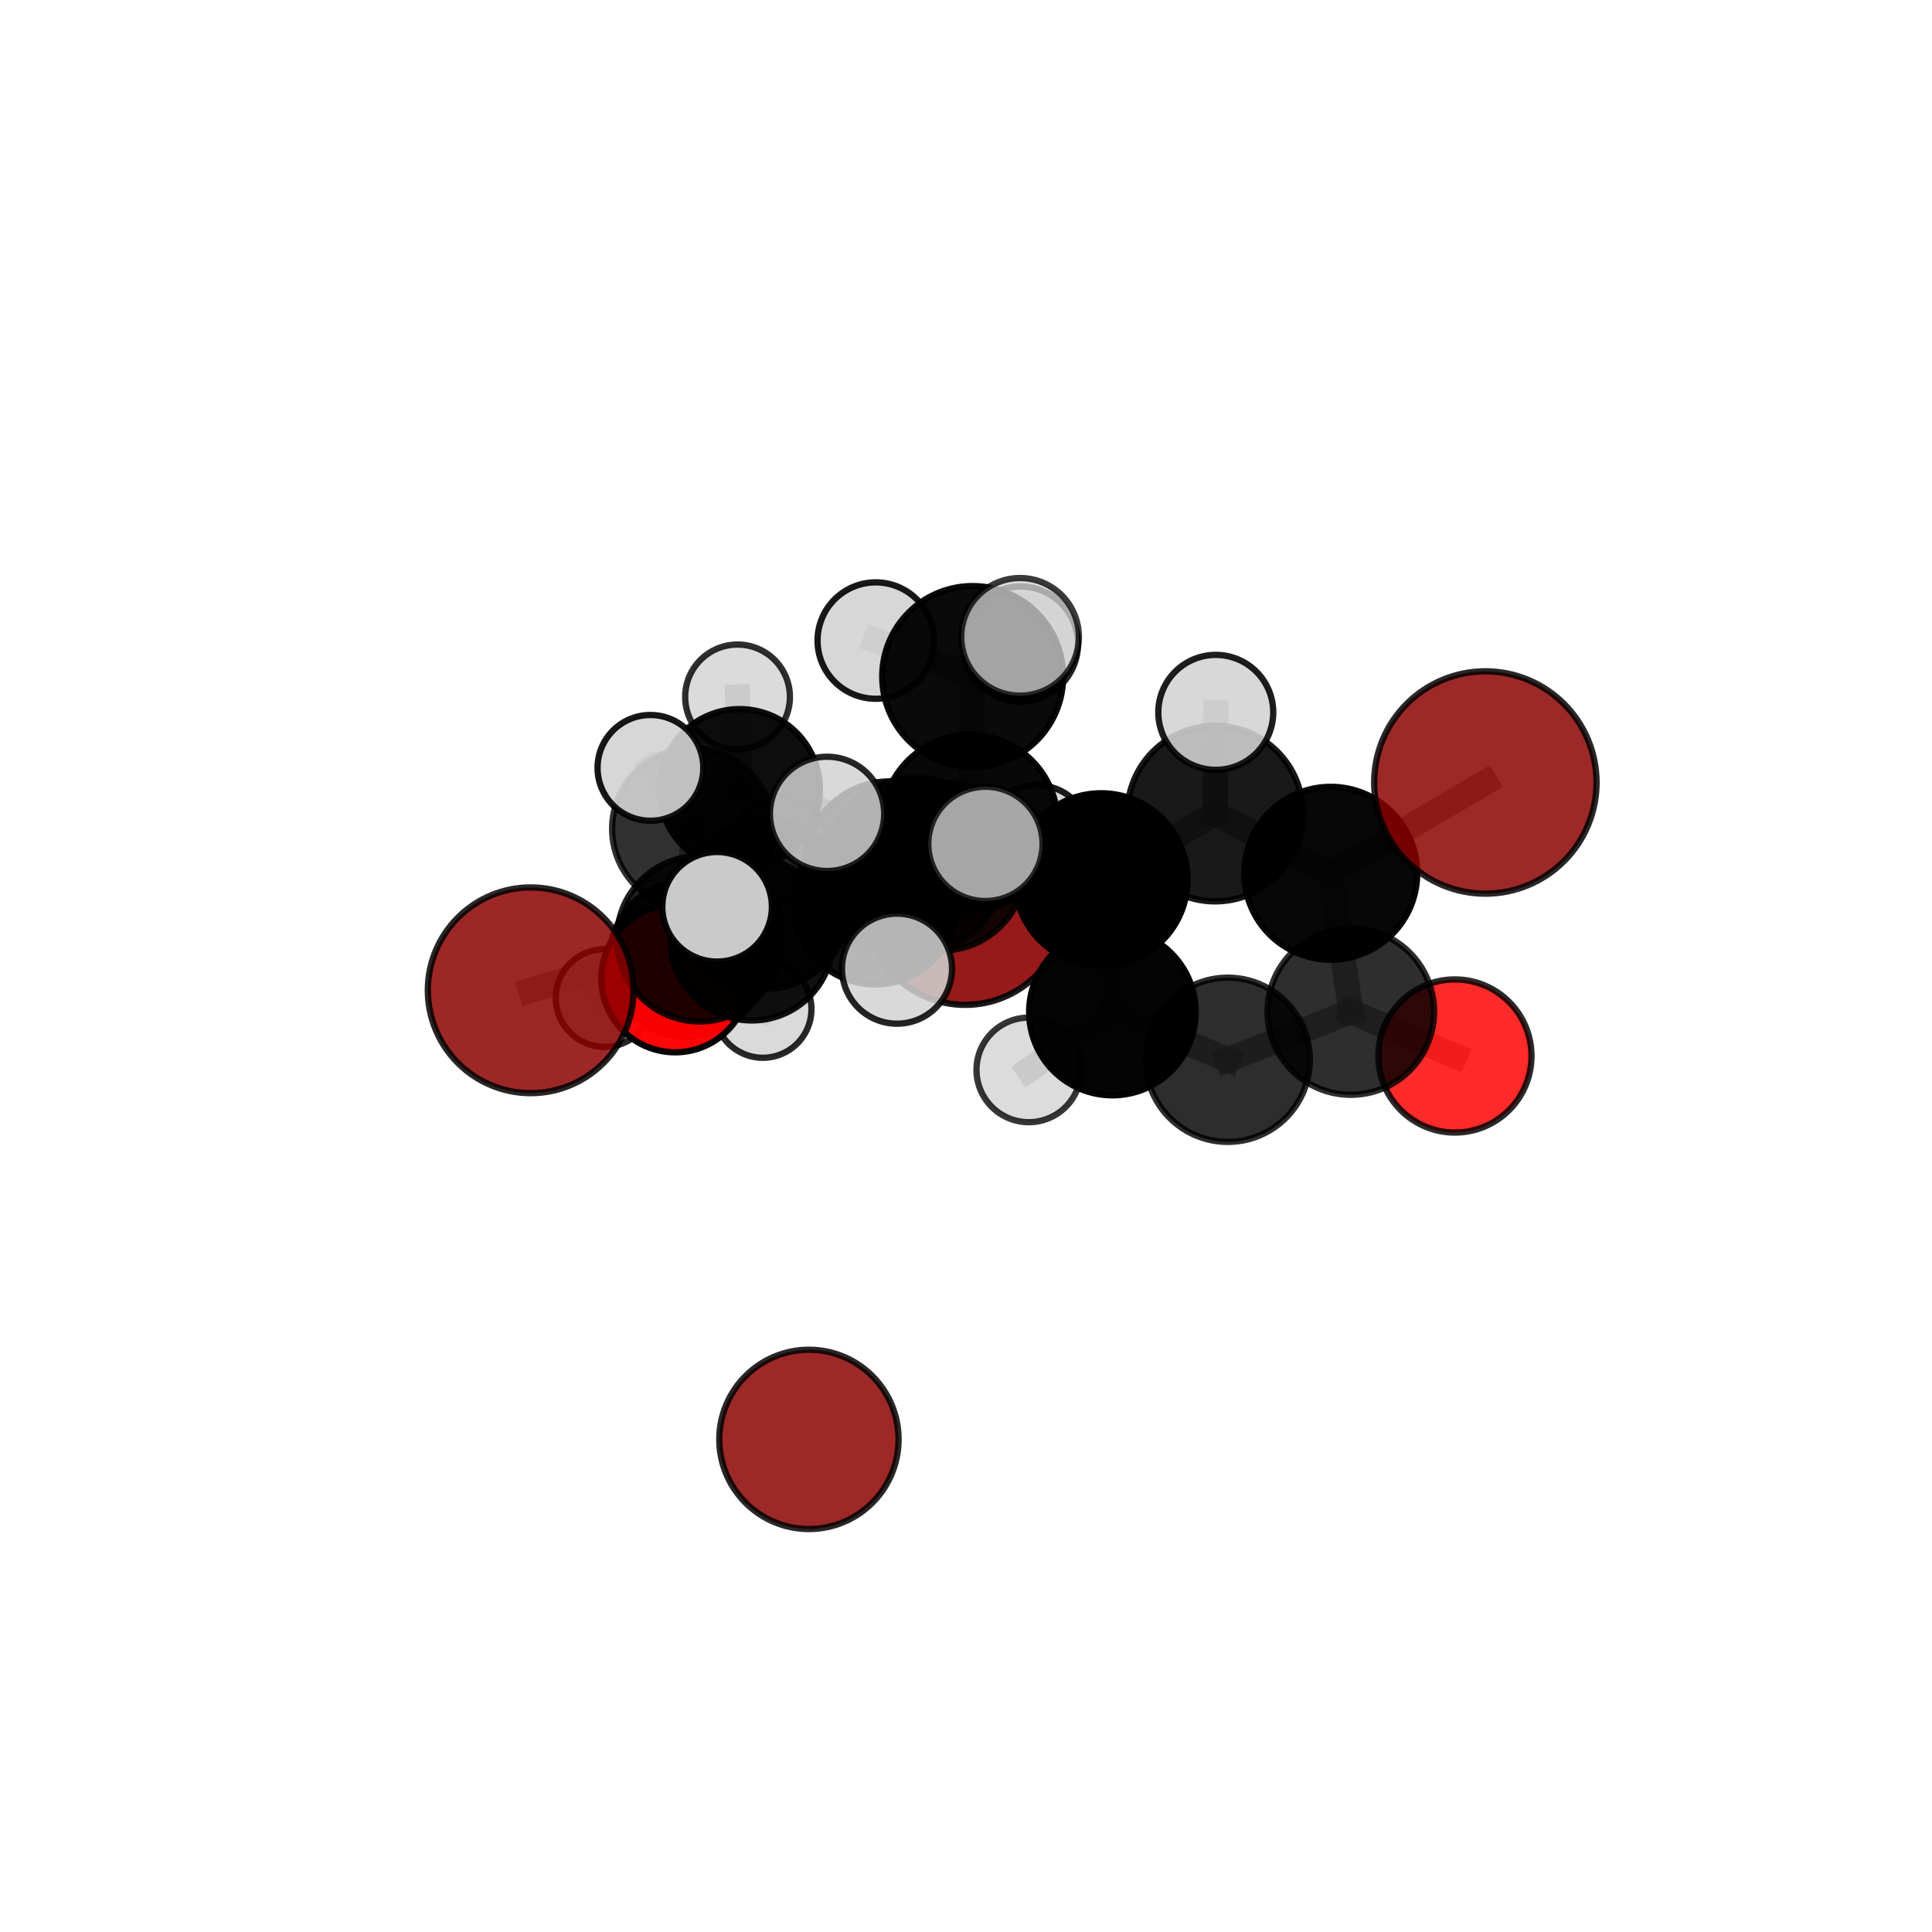 <?xml version="1.0" encoding="utf-8" standalone="no"?>
<!DOCTYPE svg PUBLIC "-//W3C//DTD SVG 1.1//EN"
  "http://www.w3.org/Graphics/SVG/1.1/DTD/svg11.dtd">
<svg xmlns:xlink="http://www.w3.org/1999/xlink" width="153pt" height="153pt" viewBox="0 0 153 153" xmlns="http://www.w3.org/2000/svg" version="1.1">
 <defs>
  <style type="text/css">*{stroke-linejoin: round; stroke-linecap: butt}</style>
 </defs>
 <g id="figure_1">
  <g id="patch_1">
   <path d="M 0 153 
L 153 153 
L 153 0 
L 0 0 
L 0 153 
z
" style="fill: none"/>
  </g>
  <g id="patch_2">
   <path d="M 7.2 145.8 
L 145.8 145.8 
L 145.8 7.2 
L 7.2 7.2 
L 7.2 145.8 
z
" style="fill: none"/>
  </g>
  <g id="axes_1">
   <g id="line2d_1">
    <path d="M 76.438 71.627 
L 69.305 71.473 
" clip-path="url(#pd8e6066edd)" style="fill: none; stroke: #808080; stroke-opacity: 0.663; stroke-width: 2; stroke-linecap: square"/>
   </g>
   <g id="line2d_2">
    <path d="M 69.305 71.473 
L 59.534 74.382 
" clip-path="url(#pd8e6066edd)" style="fill: none; stroke: #808080; stroke-opacity: 0.67; stroke-width: 2; stroke-linecap: square"/>
   </g>
   <g id="line2d_3">
    <path d="M 117.629 61.967 
L 105.385 69.158 
" clip-path="url(#pd8e6066edd)" style="fill: none; stroke: #808080; stroke-opacity: 0.741; stroke-width: 2; stroke-linecap: square"/>
   </g>
   <g id="line2d_4">
    <path d="M 105.385 69.158 
L 106.975 80.107 
" clip-path="url(#pd8e6066edd)" style="fill: none; stroke: #808080; stroke-opacity: 0.709; stroke-width: 2; stroke-linecap: square"/>
   </g>
   <g id="line2d_5">
    <path d="M 42.027 78.424 
L 55.412 74.341 
" clip-path="url(#pd8e6066edd)" style="fill: none; stroke: #808080; stroke-opacity: 0.679; stroke-width: 2; stroke-linecap: square"/>
   </g>
   <g id="line2d_6">
    <path d="M 55.412 74.341 
L 59.534 74.382 
" clip-path="url(#pd8e6066edd)" style="fill: none; stroke: #808080; stroke-opacity: 0.675; stroke-width: 2; stroke-linecap: square"/>
   </g>
   <g id="line2d_7">
    <path d="M 115.219 83.626 
L 106.975 80.107 
" clip-path="url(#pd8e6066edd)" style="fill: none; stroke: #808080; stroke-opacity: 0.684; stroke-width: 2; stroke-linecap: square"/>
   </g>
   <g id="line2d_8">
    <path d="M 53.466 77.491 
L 59.534 74.382 
" clip-path="url(#pd8e6066edd)" style="fill: none; stroke: #808080; stroke-opacity: 0.655; stroke-width: 2; stroke-linecap: square"/>
   </g>
   <g id="line2d_9">
    <path d="M 53.466 77.491 
L 54.434 75.939 
" clip-path="url(#pd8e6066edd)" style="fill: none; stroke: #808080; stroke-opacity: 0.637; stroke-width: 2; stroke-linecap: square"/>
   </g>
   <g id="line2d_10">
    <path d="M 54.434 75.939 
L 54.854 65.636 
" clip-path="url(#pd8e6066edd)" style="fill: none; stroke: #808080; stroke-opacity: 0.644; stroke-width: 2; stroke-linecap: square"/>
   </g>
   <g id="line2d_11">
    <path d="M 54.434 75.939 
L 47.882 79.036 
" clip-path="url(#pd8e6066edd)" style="fill: none; stroke: #808080; stroke-opacity: 0.622; stroke-width: 2; stroke-linecap: square"/>
   </g>
   <g id="line2d_12">
    <path d="M 54.434 75.939 
L 60.409 79.916 
" clip-path="url(#pd8e6066edd)" style="fill: none; stroke: #808080; stroke-opacity: 0.62; stroke-width: 2; stroke-linecap: square"/>
   </g>
   <g id="line2d_13">
    <path d="M 76.814 65.139 
L 87.209 69.655 
" clip-path="url(#pd8e6066edd)" style="fill: none; stroke: #808080; stroke-opacity: 0.735; stroke-width: 2; stroke-linecap: square"/>
   </g>
   <g id="line2d_14">
    <path d="M 76.814 65.139 
L 70.46 68.645 
" clip-path="url(#pd8e6066edd)" style="fill: none; stroke: #808080; stroke-opacity: 0.729; stroke-width: 2; stroke-linecap: square"/>
   </g>
   <g id="line2d_15">
    <path d="M 76.814 65.139 
L 77.029 53.576 
" clip-path="url(#pd8e6066edd)" style="fill: none; stroke: #808080; stroke-opacity: 0.761; stroke-width: 2; stroke-linecap: square"/>
   </g>
   <g id="line2d_16">
    <path d="M 76.814 65.139 
L 72.525 68.549 
" clip-path="url(#pd8e6066edd)" style="fill: none; stroke: #808080; stroke-opacity: 0.746; stroke-width: 2; stroke-linecap: square"/>
   </g>
   <g id="line2d_17">
    <path d="M 87.209 69.655 
L 96.231 64.431 
" clip-path="url(#pd8e6066edd)" style="fill: none; stroke: #808080; stroke-opacity: 0.736; stroke-width: 2; stroke-linecap: square"/>
   </g>
   <g id="line2d_18">
    <path d="M 87.209 69.655 
L 88.094 80.148 
" clip-path="url(#pd8e6066edd)" style="fill: none; stroke: #808080; stroke-opacity: 0.708; stroke-width: 2; stroke-linecap: square"/>
   </g>
   <g id="line2d_19">
    <path d="M 70.46 68.645 
L 60.567 71.604 
" clip-path="url(#pd8e6066edd)" style="fill: none; stroke: #808080; stroke-opacity: 0.712; stroke-width: 2; stroke-linecap: square"/>
   </g>
   <g id="line2d_20">
    <path d="M 70.46 68.645 
L 74.551 68.629 
" clip-path="url(#pd8e6066edd)" style="fill: none; stroke: #808080; stroke-opacity: 0.707; stroke-width: 2; stroke-linecap: square"/>
   </g>
   <g id="line2d_21">
    <path d="M 77.029 53.576 
L 69.352 50.728 
" clip-path="url(#pd8e6066edd)" style="fill: none; stroke: #808080; stroke-opacity: 0.783; stroke-width: 2; stroke-linecap: square"/>
   </g>
   <g id="line2d_22">
    <path d="M 77.029 53.576 
L 80.782 50.433 
" clip-path="url(#pd8e6066edd)" style="fill: none; stroke: #808080; stroke-opacity: 0.789; stroke-width: 2; stroke-linecap: square"/>
   </g>
   <g id="line2d_23">
    <path d="M 77.029 53.576 
L 80.805 51.003 
" clip-path="url(#pd8e6066edd)" style="fill: none; stroke: #808080; stroke-opacity: 0.777; stroke-width: 2; stroke-linecap: square"/>
   </g>
   <g id="line2d_24">
    <path d="M 72.525 68.549 
L 65.496 64.452 
" clip-path="url(#pd8e6066edd)" style="fill: none; stroke: #808080; stroke-opacity: 0.758; stroke-width: 2; stroke-linecap: square"/>
   </g>
   <g id="line2d_25">
    <path d="M 72.525 68.549 
L 71.036 76.713 
" clip-path="url(#pd8e6066edd)" style="fill: none; stroke: #808080; stroke-opacity: 0.738; stroke-width: 2; stroke-linecap: square"/>
   </g>
   <g id="line2d_26">
    <path d="M 72.525 68.549 
L 78.038 66.83 
" clip-path="url(#pd8e6066edd)" style="fill: none; stroke: #808080; stroke-opacity: 0.758; stroke-width: 2; stroke-linecap: square"/>
   </g>
   <g id="line2d_27">
    <path d="M 96.231 64.431 
L 105.385 69.158 
" clip-path="url(#pd8e6066edd)" style="fill: none; stroke: #808080; stroke-opacity: 0.737; stroke-width: 2; stroke-linecap: square"/>
   </g>
   <g id="line2d_28">
    <path d="M 96.231 64.431 
L 96.28 56.413 
" clip-path="url(#pd8e6066edd)" style="fill: none; stroke: #808080; stroke-opacity: 0.759; stroke-width: 2; stroke-linecap: square"/>
   </g>
   <g id="line2d_29">
    <path d="M 88.094 80.148 
L 97.23 83.927 
" clip-path="url(#pd8e6066edd)" style="fill: none; stroke: #808080; stroke-opacity: 0.684; stroke-width: 2; stroke-linecap: square"/>
   </g>
   <g id="line2d_30">
    <path d="M 88.094 80.148 
L 81.471 84.728 
" clip-path="url(#pd8e6066edd)" style="fill: none; stroke: #808080; stroke-opacity: 0.682; stroke-width: 2; stroke-linecap: square"/>
   </g>
   <g id="line2d_31">
    <path d="M 60.567 71.604 
L 55.412 74.341 
" clip-path="url(#pd8e6066edd)" style="fill: none; stroke: #808080; stroke-opacity: 0.696; stroke-width: 2; stroke-linecap: square"/>
   </g>
   <g id="line2d_32">
    <path d="M 60.567 71.604 
L 56.789 71.811 
" clip-path="url(#pd8e6066edd)" style="fill: none; stroke: #808080; stroke-opacity: 0.715; stroke-width: 2; stroke-linecap: square"/>
   </g>
   <g id="line2d_33">
    <path d="M 74.551 68.629 
L 69.305 71.473 
" clip-path="url(#pd8e6066edd)" style="fill: none; stroke: #808080; stroke-opacity: 0.687; stroke-width: 2; stroke-linecap: square"/>
   </g>
   <g id="line2d_34">
    <path d="M 74.551 68.629 
L 82.1 66.445 
" clip-path="url(#pd8e6066edd)" style="fill: none; stroke: #808080; stroke-opacity: 0.701; stroke-width: 2; stroke-linecap: square"/>
   </g>
   <g id="line2d_35">
    <path d="M 97.23 83.927 
L 106.975 80.107 
" clip-path="url(#pd8e6066edd)" style="fill: none; stroke: #808080; stroke-opacity: 0.684; stroke-width: 2; stroke-linecap: square"/>
   </g>
   <g id="line2d_36">
    <path d="M 54.854 65.636 
L 58.58 62.502 
" clip-path="url(#pd8e6066edd)" style="fill: none; stroke: #808080; stroke-opacity: 0.657; stroke-width: 2; stroke-linecap: square"/>
   </g>
   <g id="line2d_37">
    <path d="M 54.854 65.636 
L 51.508 60.809 
" clip-path="url(#pd8e6066edd)" style="fill: none; stroke: #808080; stroke-opacity: 0.672; stroke-width: 2; stroke-linecap: square"/>
   </g>
   <g id="line2d_38">
    <path d="M 58.58 62.502 
L 58.408 55.191 
" clip-path="url(#pd8e6066edd)" style="fill: none; stroke: #808080; stroke-opacity: 0.665; stroke-width: 2; stroke-linecap: square"/>
   </g>
   <g id="line2d_39">
    <path d="M 58.58 62.502 
L 61.781 67.124 
" clip-path="url(#pd8e6066edd)" style="fill: none; stroke: #808080; stroke-opacity: 0.641; stroke-width: 2; stroke-linecap: square"/>
   </g>
   <g id="Path3DCollection_1">
    <path d="M 61.781 71.062 
C 62.825 71.062 63.827 70.647 64.565 69.908 
C 65.304 69.17 65.719 68.168 65.719 67.124 
C 65.719 66.08 65.304 65.078 64.565 64.34 
C 63.827 63.601 62.825 63.186 61.781 63.186 
C 60.737 63.186 59.735 63.601 58.997 64.34 
C 58.258 65.078 57.843 66.08 57.843 67.124 
C 57.843 68.168 58.258 69.17 58.997 69.908 
C 59.735 70.647 60.737 71.062 61.781 71.062 
z
" clip-path="url(#pd8e6066edd)" style="fill: #d3d3d3; fill-opacity: 0.7; stroke: #000000; stroke-opacity: 0.7; stroke-width: 0.5"/>
    <path d="M 58.408 59.339 
C 59.508 59.339 60.563 58.902 61.341 58.124 
C 62.119 57.347 62.556 56.291 62.556 55.191 
C 62.556 54.091 62.119 53.036 61.341 52.258 
C 60.563 51.48 59.508 51.043 58.408 51.043 
C 57.308 51.043 56.253 51.48 55.475 52.258 
C 54.697 53.036 54.26 54.091 54.26 55.191 
C 54.26 56.291 54.697 57.347 55.475 58.124 
C 56.253 58.902 57.308 59.339 58.408 59.339 
z
" clip-path="url(#pd8e6066edd)" style="fill: #d3d3d3; fill-opacity: 0.814; stroke: #000000; stroke-opacity: 0.814; stroke-width: 0.5"/>
    <path d="M 58.58 68.848 
C 60.263 68.848 61.878 68.179 63.068 66.989 
C 64.258 65.799 64.927 64.185 64.927 62.502 
C 64.927 60.818 64.258 59.204 63.068 58.014 
C 61.878 56.824 60.263 56.155 58.58 56.155 
C 56.897 56.155 55.283 56.824 54.093 58.014 
C 52.903 59.204 52.234 60.818 52.234 62.502 
C 52.234 64.185 52.903 65.799 54.093 66.989 
C 55.283 68.179 56.897 68.848 58.58 68.848 
z
" clip-path="url(#pd8e6066edd)" style="fill-opacity: 0.942; stroke: #000000; stroke-opacity: 0.942; stroke-width: 0.5"/>
    <path d="M 60.409 83.768 
C 61.43 83.768 62.41 83.362 63.133 82.64 
C 63.855 81.917 64.261 80.937 64.261 79.916 
C 64.261 78.894 63.855 77.915 63.133 77.192 
C 62.41 76.47 61.43 76.064 60.409 76.064 
C 59.387 76.064 58.408 76.47 57.685 77.192 
C 56.963 77.915 56.557 78.894 56.557 79.916 
C 56.557 80.937 56.963 81.917 57.685 82.64 
C 58.408 83.362 59.387 83.768 60.409 83.768 
z
" clip-path="url(#pd8e6066edd)" style="fill: #d3d3d3; fill-opacity: 0.842; stroke: #000000; stroke-opacity: 0.842; stroke-width: 0.5"/>
    <path d="M 47.882 82.906 
C 48.909 82.906 49.893 82.498 50.619 81.773 
C 51.345 81.047 51.752 80.062 51.752 79.036 
C 51.752 78.01 51.345 77.025 50.619 76.299 
C 49.893 75.574 48.909 75.166 47.882 75.166 
C 46.856 75.166 45.871 75.574 45.146 76.299 
C 44.42 77.025 44.012 78.01 44.012 79.036 
C 44.012 80.062 44.42 81.047 45.146 81.773 
C 45.871 82.498 46.856 82.906 47.882 82.906 
z
" clip-path="url(#pd8e6066edd)" style="fill: #d3d3d3; fill-opacity: 0.847; stroke: #000000; stroke-opacity: 0.847; stroke-width: 0.5"/>
    <path d="M 54.854 72.015 
C 56.546 72.015 58.168 71.343 59.364 70.146 
C 60.561 68.95 61.233 67.328 61.233 65.636 
C 61.233 63.944 60.561 62.322 59.364 61.125 
C 58.168 59.929 56.546 59.257 54.854 59.257 
C 53.162 59.257 51.54 59.929 50.343 61.125 
C 49.147 62.322 48.475 63.944 48.475 65.636 
C 48.475 67.328 49.147 68.95 50.343 70.146 
C 51.54 71.343 53.162 72.015 54.854 72.015 
z
" clip-path="url(#pd8e6066edd)" style="fill-opacity: 0.805; stroke: #000000; stroke-opacity: 0.805; stroke-width: 0.5"/>
    <path d="M 54.434 82.11 
C 56.071 82.11 57.641 81.46 58.799 80.303 
C 59.956 79.145 60.606 77.575 60.606 75.939 
C 60.606 74.302 59.956 72.732 58.799 71.574 
C 57.641 70.417 56.071 69.767 54.434 69.767 
C 52.798 69.767 51.228 70.417 50.07 71.574 
C 48.913 72.732 48.262 74.302 48.262 75.939 
C 48.262 77.575 48.913 79.145 50.07 80.303 
C 51.228 81.46 52.798 82.11 54.434 82.11 
z
" clip-path="url(#pd8e6066edd)" style="fill-opacity: 0.928; stroke: #000000; stroke-opacity: 0.928; stroke-width: 0.5"/>
    <path d="M 51.508 64.996 
C 52.619 64.996 53.684 64.554 54.469 63.769 
C 55.254 62.984 55.695 61.919 55.695 60.809 
C 55.695 59.699 55.254 58.633 54.469 57.848 
C 53.684 57.063 52.619 56.622 51.508 56.622 
C 50.398 56.622 49.333 57.063 48.548 57.848 
C 47.763 58.633 47.322 59.699 47.322 60.809 
C 47.322 61.919 47.763 62.984 48.548 63.769 
C 49.333 64.554 50.398 64.996 51.508 64.996 
z
" clip-path="url(#pd8e6066edd)" style="fill: #d3d3d3; fill-opacity: 0.908; stroke: #000000; stroke-opacity: 0.908; stroke-width: 0.5"/>
    <path d="M 76.438 79.577 
C 78.546 79.577 80.569 78.74 82.06 77.249 
C 83.55 75.758 84.388 73.735 84.388 71.627 
C 84.388 69.519 83.55 67.496 82.06 66.005 
C 80.569 64.514 78.546 63.677 76.438 63.677 
C 74.329 63.677 72.307 64.514 70.816 66.005 
C 69.325 67.496 68.487 69.519 68.487 71.627 
C 68.487 73.735 69.325 75.758 70.816 77.249 
C 72.307 78.74 74.329 79.577 76.438 79.577 
z
" clip-path="url(#pd8e6066edd)" style="fill: #8b0000; fill-opacity: 0.895; stroke: #000000; stroke-opacity: 0.895; stroke-width: 0.5"/>
    <path d="M 53.466 83.336 
C 55.016 83.336 56.503 82.72 57.599 81.624 
C 58.695 80.528 59.311 79.041 59.311 77.491 
C 59.311 75.941 58.695 74.454 57.599 73.358 
C 56.503 72.261 55.016 71.646 53.466 71.646 
C 51.916 71.646 50.429 72.261 49.333 73.358 
C 48.237 74.454 47.621 75.941 47.621 77.491 
C 47.621 79.041 48.237 80.528 49.333 81.624 
C 50.429 82.72 51.916 83.336 53.466 83.336 
z
" clip-path="url(#pd8e6066edd)" style="fill: #ff0000; fill-opacity: 0.973; stroke: #000000; stroke-opacity: 0.973; stroke-width: 0.5"/>
    <path d="M 69.305 77.958 
C 71.025 77.958 72.675 77.275 73.891 76.059 
C 75.107 74.843 75.79 73.193 75.79 71.473 
C 75.79 69.753 75.107 68.104 73.891 66.888 
C 72.675 65.671 71.025 64.988 69.305 64.988 
C 67.585 64.988 65.936 65.671 64.72 66.888 
C 63.503 68.104 62.82 69.753 62.82 71.473 
C 62.82 73.193 63.503 74.843 64.72 76.059 
C 65.936 77.275 67.585 77.958 69.305 77.958 
z
" clip-path="url(#pd8e6066edd)" style="fill-opacity: 0.938; stroke: #000000; stroke-opacity: 0.938; stroke-width: 0.5"/>
    <path d="M 59.534 80.813 
C 61.24 80.813 62.875 80.136 64.081 78.93 
C 65.287 77.724 65.965 76.088 65.965 74.382 
C 65.965 72.677 65.287 71.041 64.081 69.835 
C 62.875 68.629 61.24 67.952 59.534 67.952 
C 57.829 67.952 56.193 68.629 54.987 69.835 
C 53.781 71.041 53.103 72.677 53.103 74.382 
C 53.103 76.088 53.781 77.724 54.987 78.93 
C 56.193 80.136 57.829 80.813 59.534 80.813 
z
" clip-path="url(#pd8e6066edd)" style="fill-opacity: 0.931; stroke: #000000; stroke-opacity: 0.931; stroke-width: 0.5"/>
    <path d="M 82.1 70.714 
C 83.232 70.714 84.318 70.264 85.119 69.464 
C 85.919 68.663 86.369 67.577 86.369 66.445 
C 86.369 65.313 85.919 64.227 85.119 63.427 
C 84.318 62.626 83.232 62.176 82.1 62.176 
C 80.968 62.176 79.882 62.626 79.082 63.427 
C 78.281 64.227 77.831 65.313 77.831 66.445 
C 77.831 67.577 78.281 68.663 79.082 69.464 
C 79.882 70.264 80.968 70.714 82.1 70.714 
z
" clip-path="url(#pd8e6066edd)" style="fill: #d3d3d3; fill-opacity: 0.885; stroke: #000000; stroke-opacity: 0.885; stroke-width: 0.5"/>
    <path d="M 74.551 75.278 
C 76.314 75.278 78.006 74.578 79.253 73.331 
C 80.5 72.084 81.2 70.392 81.2 68.629 
C 81.2 66.865 80.5 65.174 79.253 63.927 
C 78.006 62.68 76.314 61.979 74.551 61.979 
C 72.787 61.979 71.096 62.68 69.849 63.927 
C 68.602 65.174 67.901 66.865 67.901 68.629 
C 67.901 70.392 68.602 72.084 69.849 73.331 
C 71.096 74.578 72.787 75.278 74.551 75.278 
z
" clip-path="url(#pd8e6066edd)" style="fill-opacity: 0.863; stroke: #000000; stroke-opacity: 0.863; stroke-width: 0.5"/>
    <path d="M 55.412 80.896 
C 57.151 80.896 58.818 80.205 60.047 78.976 
C 61.276 77.747 61.967 76.08 61.967 74.341 
C 61.967 72.603 61.276 70.936 60.047 69.707 
C 58.818 68.478 57.151 67.787 55.412 67.787 
C 53.674 67.787 52.007 68.478 50.778 69.707 
C 49.549 70.936 48.858 72.603 48.858 74.341 
C 48.858 76.08 49.549 77.747 50.778 78.976 
C 52.007 80.205 53.674 80.896 55.412 80.896 
z
" clip-path="url(#pd8e6066edd)" style="fill-opacity: 0.873; stroke: #000000; stroke-opacity: 0.873; stroke-width: 0.5"/>
    <path d="M 42.027 86.569 
C 44.187 86.569 46.259 85.711 47.786 84.183 
C 49.314 82.656 50.172 80.584 50.172 78.424 
C 50.172 76.264 49.314 74.192 47.786 72.664 
C 46.259 71.137 44.187 70.278 42.027 70.278 
C 39.866 70.278 37.794 71.137 36.267 72.664 
C 34.739 74.192 33.881 76.264 33.881 78.424 
C 33.881 80.584 34.739 82.656 36.267 84.183 
C 37.794 85.711 39.866 86.569 42.027 86.569 
z
" clip-path="url(#pd8e6066edd)" style="fill: #8b0000; fill-opacity: 0.846; stroke: #000000; stroke-opacity: 0.846; stroke-width: 0.5"/>
    <path d="M 64.062 121.088 
C 65.944 121.088 67.75 120.34 69.082 119.009 
C 70.413 117.677 71.161 115.872 71.161 113.989 
C 71.161 112.106 70.413 110.3 69.082 108.969 
C 67.75 107.637 65.944 106.889 64.062 106.889 
C 62.179 106.889 60.373 107.637 59.042 108.969 
C 57.71 110.3 56.962 112.106 56.962 113.989 
C 56.962 115.872 57.71 117.677 59.042 119.009 
C 60.373 120.34 62.179 121.088 64.062 121.088 
z
" clip-path="url(#pd8e6066edd)" style="fill: #8b0000; fill-opacity: 0.843; stroke: #000000; stroke-opacity: 0.843; stroke-width: 0.5"/>
    <path d="M 70.46 75.408 
C 72.254 75.408 73.974 74.695 75.242 73.427 
C 76.511 72.159 77.223 70.438 77.223 68.645 
C 77.223 66.851 76.511 65.131 75.242 63.862 
C 73.974 62.594 72.254 61.881 70.46 61.881 
C 68.666 61.881 66.946 62.594 65.677 63.862 
C 64.409 65.131 63.697 66.851 63.697 68.645 
C 63.697 70.438 64.409 72.159 65.677 73.427 
C 66.946 74.695 68.666 75.408 70.46 75.408 
z
" clip-path="url(#pd8e6066edd)" style="fill-opacity: 0.911; stroke: #000000; stroke-opacity: 0.911; stroke-width: 0.5"/>
    <path d="M 60.567 78.318 
C 62.347 78.318 64.055 77.611 65.314 76.352 
C 66.573 75.093 67.281 73.385 67.281 71.604 
C 67.281 69.824 66.573 68.116 65.314 66.857 
C 64.055 65.598 62.347 64.89 60.567 64.89 
C 58.786 64.89 57.078 65.598 55.819 66.857 
C 54.56 68.116 53.853 69.824 53.853 71.604 
C 53.853 73.385 54.56 75.093 55.819 76.352 
C 57.078 77.611 58.786 78.318 60.567 78.318 
z
" clip-path="url(#pd8e6066edd)" style="fill-opacity: 0.856; stroke: #000000; stroke-opacity: 0.856; stroke-width: 0.5"/>
    <path d="M 80.805 55.564 
C 82.015 55.564 83.175 55.083 84.031 54.228 
C 84.886 53.373 85.367 52.212 85.367 51.003 
C 85.367 49.793 84.886 48.633 84.031 47.777 
C 83.175 46.922 82.015 46.441 80.805 46.441 
C 79.596 46.441 78.435 46.922 77.58 47.777 
C 76.725 48.633 76.244 49.793 76.244 51.003 
C 76.244 52.212 76.725 53.373 77.58 54.228 
C 78.435 55.083 79.596 55.564 80.805 55.564 
z
" clip-path="url(#pd8e6066edd)" style="fill: #d3d3d3; fill-opacity: 0.863; stroke: #000000; stroke-opacity: 0.863; stroke-width: 0.5"/>
    <path d="M 115.219 89.69 
C 116.827 89.69 118.37 89.051 119.507 87.914 
C 120.644 86.777 121.283 85.234 121.283 83.626 
C 121.283 82.018 120.644 80.476 119.507 79.339 
C 118.37 78.201 116.827 77.563 115.219 77.563 
C 113.611 77.563 112.069 78.201 110.931 79.339 
C 109.794 80.476 109.155 82.018 109.155 83.626 
C 109.155 85.234 109.794 86.777 110.931 87.914 
C 112.069 89.051 113.611 89.69 115.219 89.69 
z
" clip-path="url(#pd8e6066edd)" style="fill: #ff0000; fill-opacity: 0.833; stroke: #000000; stroke-opacity: 0.833; stroke-width: 0.5"/>
    <path d="M 81.471 88.869 
C 82.57 88.869 83.623 88.432 84.399 87.656 
C 85.176 86.879 85.612 85.826 85.612 84.728 
C 85.612 83.63 85.176 82.576 84.399 81.8 
C 83.623 81.023 82.57 80.587 81.471 80.587 
C 80.373 80.587 79.32 81.023 78.543 81.8 
C 77.767 82.576 77.33 83.63 77.33 84.728 
C 77.33 85.826 77.767 86.879 78.543 87.656 
C 79.32 88.432 80.373 88.869 81.471 88.869 
z
" clip-path="url(#pd8e6066edd)" style="fill: #d3d3d3; fill-opacity: 0.787; stroke: #000000; stroke-opacity: 0.787; stroke-width: 0.5"/>
    <path d="M 97.23 90.43 
C 98.955 90.43 100.609 89.745 101.829 88.526 
C 103.049 87.306 103.734 85.652 103.734 83.927 
C 103.734 82.202 103.049 80.548 101.829 79.328 
C 100.609 78.109 98.955 77.424 97.23 77.424 
C 95.506 77.424 93.851 78.109 92.632 79.328 
C 91.412 80.548 90.727 82.202 90.727 83.927 
C 90.727 85.652 91.412 87.306 92.632 88.526 
C 93.851 89.745 95.506 90.43 97.23 90.43 
z
" clip-path="url(#pd8e6066edd)" style="fill-opacity: 0.824; stroke: #000000; stroke-opacity: 0.824; stroke-width: 0.5"/>
    <path d="M 106.975 86.7 
C 108.723 86.7 110.4 86.005 111.637 84.769 
C 112.873 83.532 113.568 81.855 113.568 80.107 
C 113.568 78.359 112.873 76.682 111.637 75.445 
C 110.4 74.209 108.723 73.514 106.975 73.514 
C 105.226 73.514 103.549 74.209 102.313 75.445 
C 101.077 76.682 100.382 78.359 100.382 80.107 
C 100.382 81.855 101.077 83.532 102.313 84.769 
C 103.549 86.005 105.226 86.7 106.975 86.7 
z
" clip-path="url(#pd8e6066edd)" style="fill-opacity: 0.818; stroke: #000000; stroke-opacity: 0.818; stroke-width: 0.5"/>
    <path d="M 88.094 86.741 
C 89.843 86.741 91.52 86.046 92.756 84.81 
C 93.993 83.573 94.687 81.896 94.687 80.148 
C 94.687 78.399 93.993 76.722 92.756 75.486 
C 91.52 74.249 89.843 73.555 88.094 73.555 
C 86.346 73.555 84.669 74.249 83.432 75.486 
C 82.196 76.722 81.501 78.399 81.501 80.148 
C 81.501 81.896 82.196 83.573 83.432 84.81 
C 84.669 86.046 86.346 86.741 88.094 86.741 
z
" clip-path="url(#pd8e6066edd)" style="fill-opacity: 0.984; stroke: #000000; stroke-opacity: 0.984; stroke-width: 0.5"/>
    <path d="M 87.209 76.489 
C 89.021 76.489 90.76 75.769 92.041 74.487 
C 93.323 73.206 94.043 71.467 94.043 69.655 
C 94.043 67.843 93.323 66.104 92.041 64.823 
C 90.76 63.541 89.021 62.821 87.209 62.821 
C 85.397 62.821 83.658 63.541 82.377 64.823 
C 81.095 66.104 80.375 67.843 80.375 69.655 
C 80.375 71.467 81.095 73.206 82.377 74.487 
C 83.658 75.769 85.397 76.489 87.209 76.489 
z
" clip-path="url(#pd8e6066edd)" style="stroke: #000000; stroke-width: 0.5"/>
    <path d="M 105.385 76.004 
C 107.201 76.004 108.943 75.283 110.227 73.999 
C 111.51 72.715 112.232 70.973 112.232 69.158 
C 112.232 67.342 111.51 65.6 110.227 64.317 
C 108.943 63.033 107.201 62.311 105.385 62.311 
C 103.57 62.311 101.828 63.033 100.544 64.317 
C 99.26 65.6 98.539 67.342 98.539 69.158 
C 98.539 70.973 99.26 72.715 100.544 73.999 
C 101.828 75.283 103.57 76.004 105.385 76.004 
z
" clip-path="url(#pd8e6066edd)" style="fill-opacity: 0.969; stroke: #000000; stroke-opacity: 0.969; stroke-width: 0.5"/>
    <path d="M 56.789 76.151 
C 57.94 76.151 59.044 75.694 59.858 74.88 
C 60.672 74.066 61.129 72.962 61.129 71.811 
C 61.129 70.66 60.672 69.556 59.858 68.742 
C 59.044 67.928 57.94 67.471 56.789 67.471 
C 55.638 67.471 54.534 67.928 53.72 68.742 
C 52.906 69.556 52.449 70.66 52.449 71.811 
C 52.449 72.962 52.906 74.066 53.72 74.88 
C 54.534 75.694 55.638 76.151 56.789 76.151 
z
" clip-path="url(#pd8e6066edd)" style="fill: #d3d3d3; fill-opacity: 0.958; stroke: #000000; stroke-opacity: 0.958; stroke-width: 0.5"/>
    <path d="M 69.352 55.337 
C 70.575 55.337 71.747 54.852 72.612 53.987 
C 73.476 53.123 73.962 51.95 73.962 50.728 
C 73.962 49.505 73.476 48.333 72.612 47.468 
C 71.747 46.604 70.575 46.118 69.352 46.118 
C 68.13 46.118 66.957 46.604 66.093 47.468 
C 65.228 48.333 64.743 49.505 64.743 50.728 
C 64.743 51.95 65.228 53.123 66.093 53.987 
C 66.957 54.852 68.13 55.337 69.352 55.337 
z
" clip-path="url(#pd8e6066edd)" style="fill: #d3d3d3; fill-opacity: 0.906; stroke: #000000; stroke-opacity: 0.906; stroke-width: 0.5"/>
    <path d="M 77.029 60.739 
C 78.928 60.739 80.751 59.985 82.094 58.641 
C 83.437 57.298 84.192 55.476 84.192 53.576 
C 84.192 51.677 83.437 49.854 82.094 48.511 
C 80.751 47.168 78.928 46.413 77.029 46.413 
C 75.129 46.413 73.307 47.168 71.964 48.511 
C 70.62 49.854 69.866 51.677 69.866 53.576 
C 69.866 55.476 70.62 57.298 71.964 58.641 
C 73.307 59.985 75.129 60.739 77.029 60.739 
z
" clip-path="url(#pd8e6066edd)" style="fill-opacity: 0.958; stroke: #000000; stroke-opacity: 0.958; stroke-width: 0.5"/>
    <path d="M 76.814 72.076 
C 78.653 72.076 80.418 71.345 81.719 70.044 
C 83.02 68.743 83.75 66.979 83.75 65.139 
C 83.75 63.299 83.02 61.535 81.719 60.234 
C 80.418 58.933 78.653 58.202 76.814 58.202 
C 74.974 58.202 73.209 58.933 71.909 60.234 
C 70.608 61.535 69.877 63.299 69.877 65.139 
C 69.877 66.979 70.608 68.743 71.909 70.044 
C 73.209 71.345 74.974 72.076 76.814 72.076 
z
" clip-path="url(#pd8e6066edd)" style="fill-opacity: 0.966; stroke: #000000; stroke-opacity: 0.966; stroke-width: 0.5"/>
    <path d="M 96.231 71.383 
C 98.075 71.383 99.843 70.65 101.147 69.347 
C 102.45 68.043 103.183 66.275 103.183 64.431 
C 103.183 62.587 102.45 60.819 101.147 59.515 
C 99.843 58.212 98.075 57.479 96.231 57.479 
C 94.387 57.479 92.619 58.212 91.315 59.515 
C 90.012 60.819 89.279 62.587 89.279 64.431 
C 89.279 66.275 90.012 68.043 91.315 69.347 
C 92.619 70.65 94.387 71.383 96.231 71.383 
z
" clip-path="url(#pd8e6066edd)" style="fill-opacity: 0.901; stroke: #000000; stroke-opacity: 0.901; stroke-width: 0.5"/>
    <path d="M 117.629 70.772 
C 119.965 70.772 122.204 69.845 123.856 68.194 
C 125.507 66.542 126.435 64.302 126.435 61.967 
C 126.435 59.632 125.507 57.392 123.856 55.741 
C 122.204 54.09 119.965 53.162 117.629 53.162 
C 115.294 53.162 113.055 54.09 111.403 55.741 
C 109.752 57.392 108.824 59.632 108.824 61.967 
C 108.824 64.302 109.752 66.542 111.403 68.194 
C 113.055 69.845 115.294 70.772 117.629 70.772 
z
" clip-path="url(#pd8e6066edd)" style="fill: #8b0000; fill-opacity: 0.843; stroke: #000000; stroke-opacity: 0.843; stroke-width: 0.5"/>
    <path d="M 96.28 60.965 
C 97.487 60.965 98.645 60.485 99.499 59.632 
C 100.352 58.778 100.832 57.62 100.832 56.413 
C 100.832 55.206 100.352 54.048 99.499 53.194 
C 98.645 52.341 97.487 51.861 96.28 51.861 
C 95.073 51.861 93.915 52.341 93.061 53.194 
C 92.208 54.048 91.728 55.206 91.728 56.413 
C 91.728 57.62 92.208 58.778 93.061 59.632 
C 93.915 60.485 95.073 60.965 96.28 60.965 
z
" clip-path="url(#pd8e6066edd)" style="fill: #d3d3d3; fill-opacity: 0.88; stroke: #000000; stroke-opacity: 0.88; stroke-width: 0.5"/>
    <path d="M 80.782 55.091 
C 82.017 55.091 83.202 54.601 84.076 53.727 
C 84.949 52.854 85.44 51.669 85.44 50.433 
C 85.44 49.198 84.949 48.013 84.076 47.139 
C 83.202 46.266 82.017 45.775 80.782 45.775 
C 79.546 45.775 78.361 46.266 77.488 47.139 
C 76.614 48.013 76.123 49.198 76.123 50.433 
C 76.123 51.669 76.614 52.854 77.488 53.727 
C 78.361 54.601 79.546 55.091 80.782 55.091 
z
" clip-path="url(#pd8e6066edd)" style="fill: #d3d3d3; fill-opacity: 0.768; stroke: #000000; stroke-opacity: 0.768; stroke-width: 0.5"/>
    <path d="M 72.525 75.534 
C 74.377 75.534 76.154 74.798 77.464 73.488 
C 78.774 72.178 79.51 70.401 79.51 68.549 
C 79.51 66.696 78.774 64.92 77.464 63.61 
C 76.154 62.3 74.377 61.564 72.525 61.564 
C 70.673 61.564 68.896 62.3 67.586 63.61 
C 66.276 64.92 65.54 66.696 65.54 68.549 
C 65.54 70.401 66.276 72.178 67.586 73.488 
C 68.896 74.798 70.673 75.534 72.525 75.534 
z
" clip-path="url(#pd8e6066edd)" style="fill-opacity: 0.763; stroke: #000000; stroke-opacity: 0.763; stroke-width: 0.5"/>
    <path d="M 71.036 81.07 
C 72.192 81.07 73.3 80.611 74.117 79.794 
C 74.934 78.977 75.393 77.868 75.393 76.713 
C 75.393 75.557 74.934 74.449 74.117 73.632 
C 73.3 72.815 72.192 72.355 71.036 72.355 
C 69.88 72.355 68.772 72.815 67.955 73.632 
C 67.138 74.449 66.679 75.557 66.679 76.713 
C 66.679 77.868 67.138 78.977 67.955 79.794 
C 68.772 80.611 69.88 81.07 71.036 81.07 
z
" clip-path="url(#pd8e6066edd)" style="fill: #d3d3d3; fill-opacity: 0.856; stroke: #000000; stroke-opacity: 0.856; stroke-width: 0.5"/>
    <path d="M 65.496 68.977 
C 66.696 68.977 67.847 68.5 68.695 67.651 
C 69.544 66.803 70.021 65.652 70.021 64.452 
C 70.021 63.252 69.544 62.101 68.695 61.252 
C 67.847 60.404 66.696 59.927 65.496 59.927 
C 64.296 59.927 63.145 60.404 62.296 61.252 
C 61.447 62.101 60.971 63.252 60.971 64.452 
C 60.971 65.652 61.447 66.803 62.296 67.651 
C 63.145 68.5 64.296 68.977 65.496 68.977 
z
" clip-path="url(#pd8e6066edd)" style="fill: #d3d3d3; fill-opacity: 0.845; stroke: #000000; stroke-opacity: 0.845; stroke-width: 0.5"/>
    <path d="M 78.038 71.355 
C 79.238 71.355 80.389 70.878 81.238 70.029 
C 82.087 69.181 82.563 68.03 82.563 66.83 
C 82.563 65.63 82.087 64.479 81.238 63.63 
C 80.389 62.782 79.238 62.305 78.038 62.305 
C 76.838 62.305 75.687 62.782 74.839 63.63 
C 73.99 64.479 73.514 65.63 73.514 66.83 
C 73.514 68.03 73.99 69.181 74.839 70.029 
C 75.687 70.878 76.838 71.355 78.038 71.355 
z
" clip-path="url(#pd8e6066edd)" style="fill: #d3d3d3; fill-opacity: 0.786; stroke: #000000; stroke-opacity: 0.786; stroke-width: 0.5"/>
   </g>
  </g>
 </g>
 <defs>
  <clipPath id="pd8e6066edd">
   <rect x="7.2" y="7.2" width="138.6" height="138.6"/>
  </clipPath>
 </defs>
</svg>
